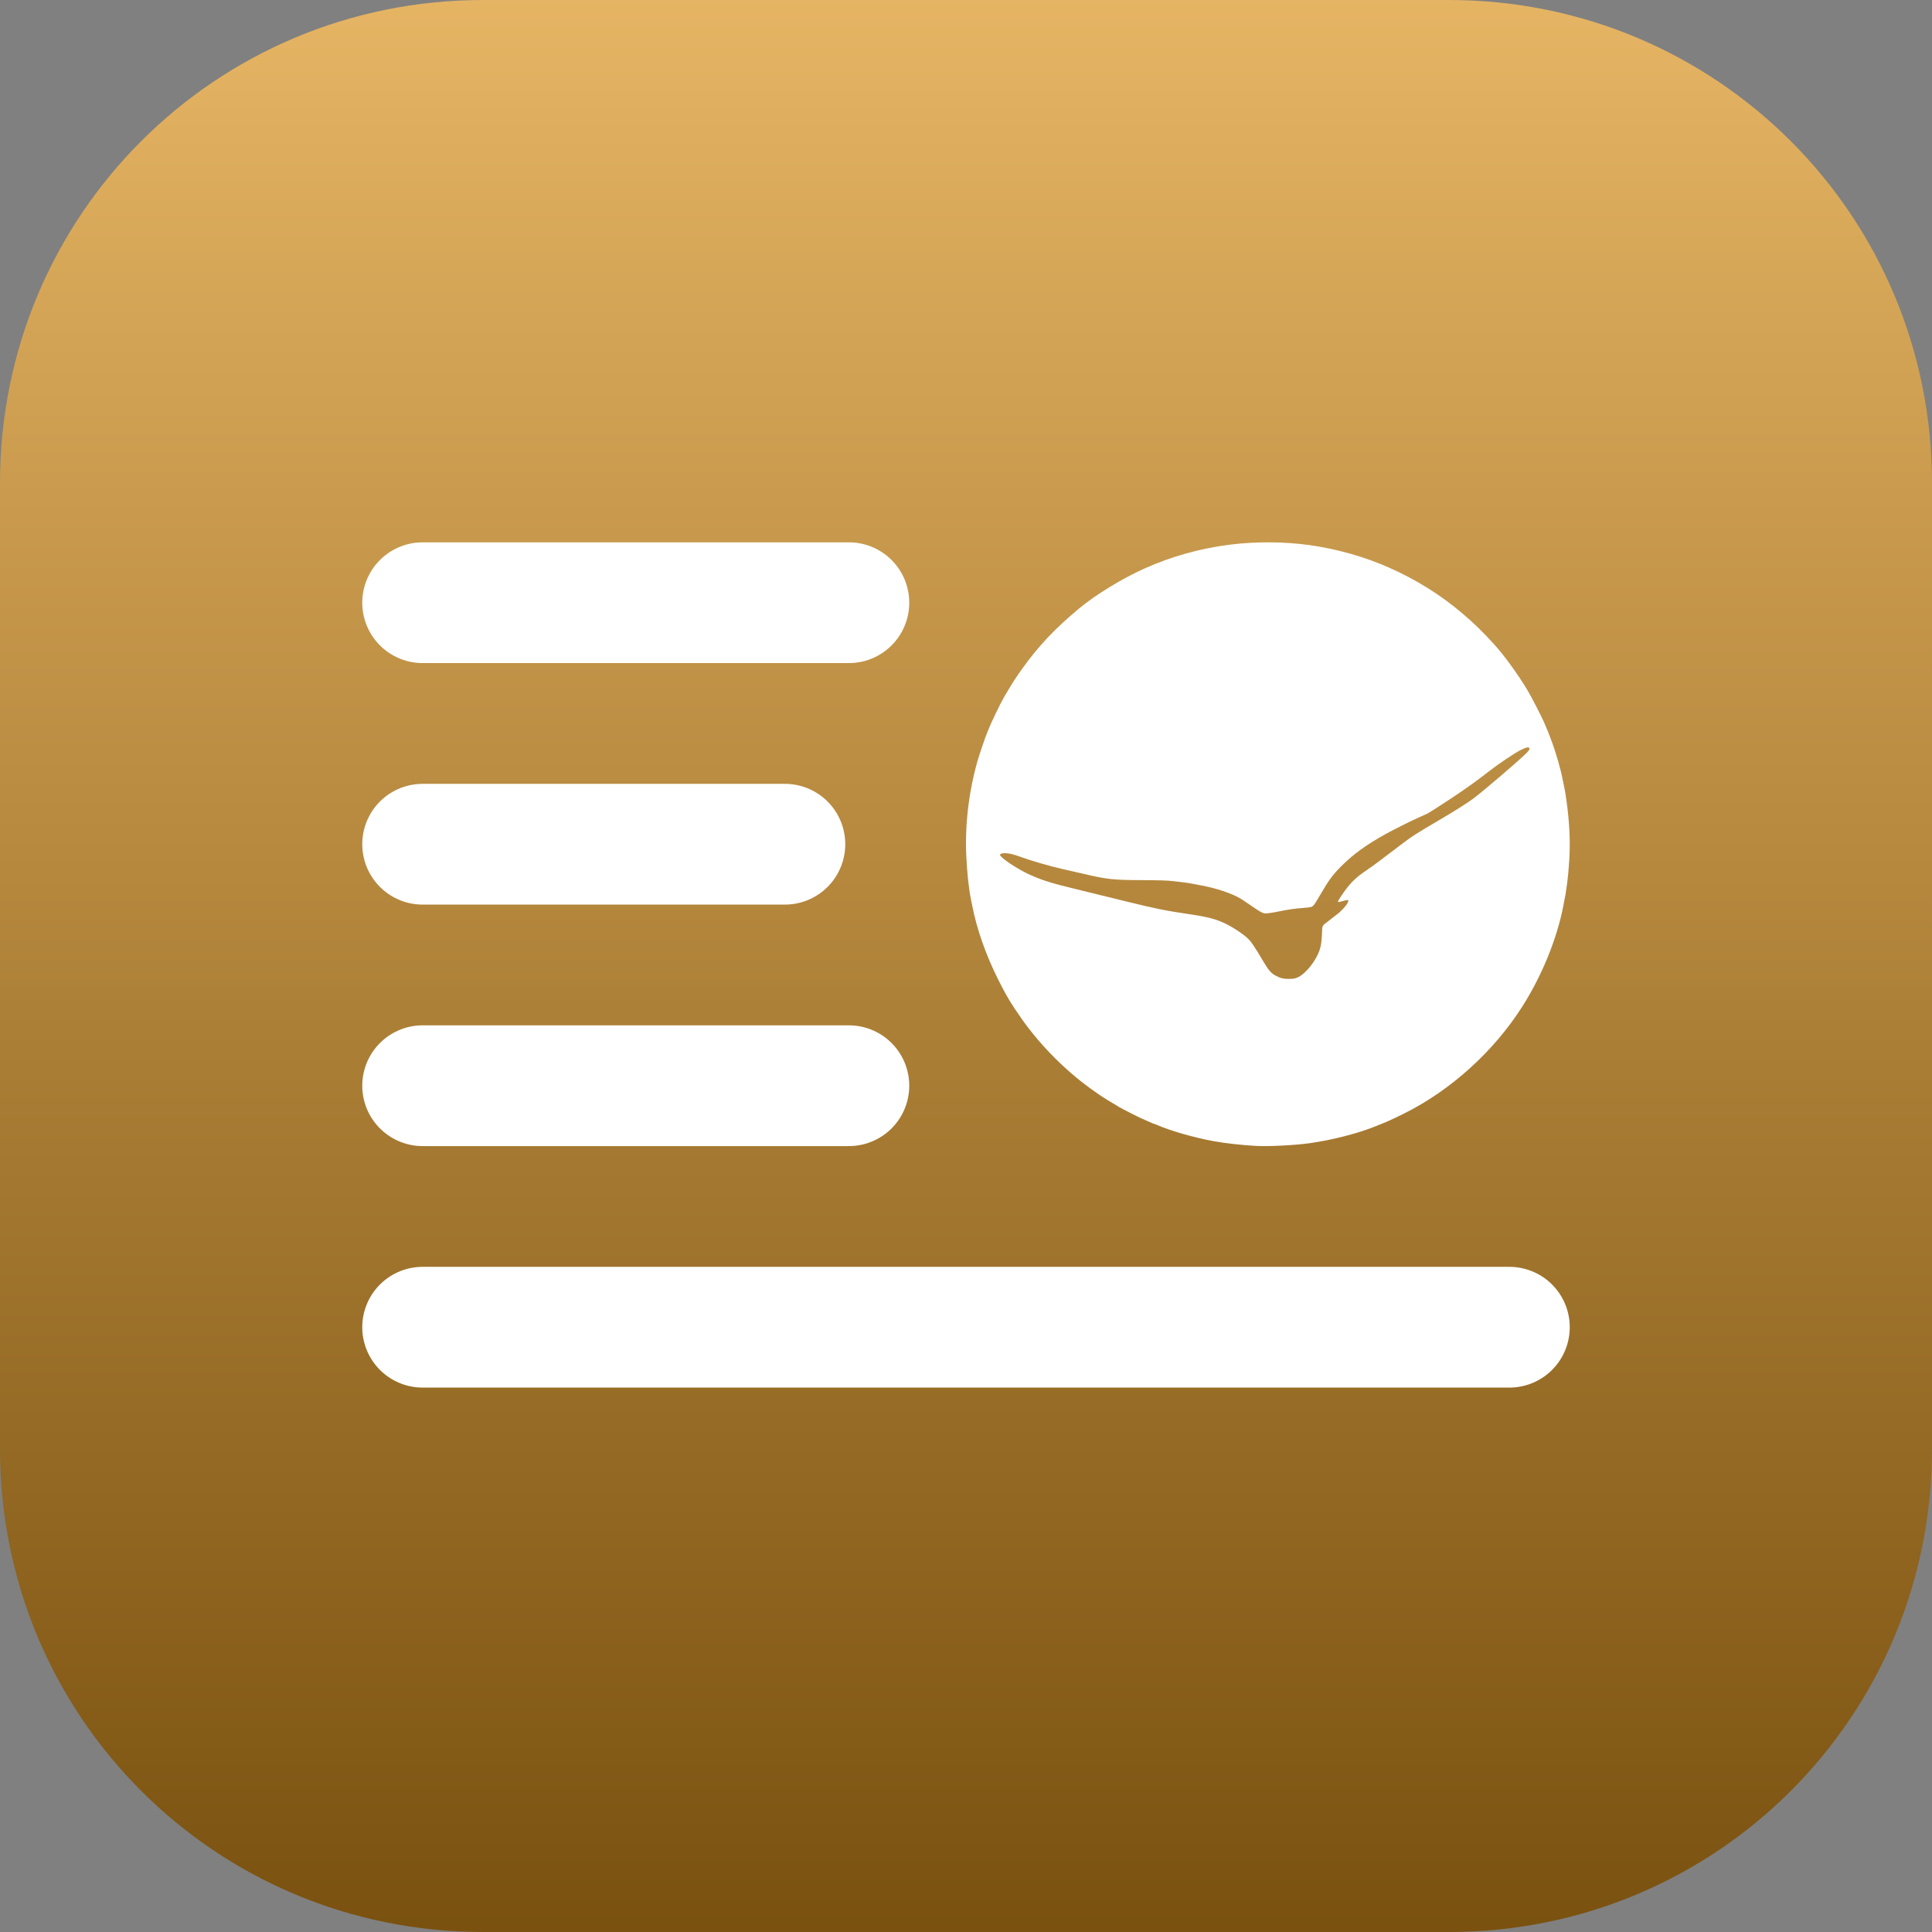 <?xml version="1.0" encoding="UTF-8" standalone="no"?>
<!-- Created with Inkscape (http://www.inkscape.org/) -->

<svg
   width="370.417mm"
   height="370.417mm"
   viewBox="0 0 370.417 370.417"
   version="1.1"
   id="svg1"
   xml:space="preserve"
   inkscape:version="1.3.2 (091e20ef0f, 2023-11-25)"
   sodipodi:docname="viossa.svg"
   xmlns:inkscape="http://www.inkscape.org/namespaces/inkscape"
   xmlns:sodipodi="http://sodipodi.sourceforge.net/DTD/sodipodi-0.dtd"
   xmlns:xlink="http://www.w3.org/1999/xlink"
   xmlns="http://www.w3.org/2000/svg"
   xmlns:svg="http://www.w3.org/2000/svg"><rect x="0" y="0" width="370.417" height="370.417" fill="#808080" stroke="none"/><sodipodi:namedview
     id="namedview1"
     pagecolor="#ffffff"
     bordercolor="#000000"
     borderopacity="0.25"
     inkscape:showpageshadow="2"
     inkscape:pageopacity="0.0"
     inkscape:pagecheckerboard="0"
     inkscape:deskcolor="#d1d1d1"
     inkscape:document-units="mm"
     inkscape:zoom="0.25000001"
     inkscape:cx="3295.9999"
     inkscape:cy="2565.9999"
     inkscape:window-width="1920"
     inkscape:window-height="1011"
     inkscape:window-x="0"
     inkscape:window-y="0"
     inkscape:window-maximized="1"
     inkscape:current-layer="layer1"
     showgrid="false" /><defs
     id="defs1"><linearGradient
       id="linearGradient16"
       inkscape:collect="always"><stop
         style="stop-color:#724a09;stop-opacity:1;"
         offset="0"
         id="stop15" /><stop
         style="stop-color:#edbb69;stop-opacity:0.996;"
         offset="1"
         id="stop16" /></linearGradient><linearGradient
       inkscape:collect="always"
       xlink:href="#linearGradient16"
       id="linearGradient20"
       gradientUnits="userSpaceOnUse"
       gradientTransform="translate(846.667,1.4229614e-5)"
       x1="211.667"
       y1="846.667"
       x2="211.667"
       y2="423.333" /></defs><g
     inkscape:label="Layer 1"
     inkscape:groupmode="layer"
     id="layer1"
     transform="translate(-873.125,-449.792)"><g
       id="g21"><path
         id="rect2-9-2-3-7-2-8-1"
         style="fill:url(#linearGradient20);fill-opacity:1;stroke-width:3.39;stroke-linecap:round;paint-order:markers fill stroke"
         d="m 965.729,449.792 c -51.303,0 -92.604,41.301 -92.604,92.604 v 185.208 c 0,51.303 41.301,92.604 92.604,92.604 h 185.208 c 51.303,0 92.604,-41.301 92.604,-92.604 V 542.396 c 0,-51.303 -41.301,-92.604 -92.604,-92.604 z" /><path
         style="fill:none;fill-opacity:1;stroke:#ffffff;stroke-width:23.151;stroke-linecap:round;stroke-linejoin:round;stroke-dasharray:none;stroke-opacity:1;paint-order:markers fill stroke"
         d="m 954.154,565.348 h 81.723"
         id="path4-7-2"
         sodipodi:nodetypes="cc" /><path
         style="fill:none;fill-opacity:1;stroke:#ffffff;stroke-width:23.151;stroke-linecap:round;stroke-linejoin:round;stroke-dasharray:none;stroke-opacity:1;paint-order:markers fill stroke"
         d="m 954.154,657.953 h 81.723"
         id="path6-2-9"
         sodipodi:nodetypes="cc" /><path
         style="fill:none;fill-opacity:1;stroke:#ffffff;stroke-width:23.151;stroke-linecap:round;stroke-linejoin:round;stroke-dasharray:none;stroke-opacity:1;paint-order:markers fill stroke"
         d="m 954.154,611.651 h 69.453"
         id="path7-0-3"
         sodipodi:nodetypes="cc" /><path
         style="fill:none;fill-opacity:1;stroke:#ffffff;stroke-width:23.151;stroke-linecap:round;stroke-linejoin:round;stroke-dasharray:none;stroke-opacity:1;paint-order:markers fill stroke"
         d="M 954.154,704.255 H 1162.513"
         id="path8-2-1"
         sodipodi:nodetypes="cc" /><path
         style="fill:#ffffff;fill-opacity:1;stroke-width:0.365"
         d="m 1113.93,669.493 c -2.736,-0.148 -5.974,-0.51 -8.154,-0.912 -3.765,-0.694 -8.358,-2.012 -10.782,-3.094 -0.225,-0.1 -0.448,-0.182 -0.495,-0.182 -0.078,0 -0.491,-0.174 -1.653,-0.696 -0.239,-0.107 -0.63,-0.281 -0.868,-0.387 -0.754,-0.333 -3.494,-1.722 -4.197,-2.128 -1.333,-0.769 -3.575,-2.161 -3.957,-2.457 -0.053,-0.042 -0.379,-0.27 -0.724,-0.507 -5.246,-3.616 -10.377,-8.714 -14.093,-13.999 -2.057,-2.926 -3.056,-4.605 -4.624,-7.77 -2.282,-4.608 -3.972,-9.438 -4.828,-13.803 -0.062,-0.319 -0.177,-0.882 -0.255,-1.252 -0.424,-2.017 -0.767,-5.219 -0.916,-8.545 -0.263,-5.886 0.491,-12.207 2.153,-18.05 0.362,-1.274 1.524,-4.677 1.862,-5.454 0.069,-0.159 0.182,-0.442 0.251,-0.627 0.405,-1.095 2.332,-5.085 3.031,-6.274 1.515,-2.579 2.18,-3.617 3.458,-5.396 3.119,-4.343 6.284,-7.69 10.874,-11.503 3.211,-2.667 8.324,-5.785 12.638,-7.708 5.19,-2.313 10.652,-3.829 16.358,-4.539 4.939,-0.614 10.368,-0.58 15.197,0.096 5.283,0.74 10.523,2.226 15.292,4.338 5.184,2.295 10.002,5.318 14.138,8.868 2.318,1.99 3.734,3.377 6.075,5.95 1.806,1.986 4.437,5.612 6.231,8.591 0.692,1.149 2.773,5.163 3.153,6.081 0.088,0.212 0.33,0.777 0.537,1.255 0.208,0.478 0.519,1.26 0.692,1.737 0.173,0.478 0.351,0.956 0.397,1.062 0.158,0.367 0.95,2.824 1.154,3.582 0.484,1.793 0.597,2.23 0.669,2.595 0.042,0.212 0.151,0.734 0.242,1.158 0.378,1.76 0.439,2.101 0.666,3.716 0.59,4.192 0.765,7.898 0.543,11.44 -0.11,1.756 -0.255,3.377 -0.382,4.294 -0.313,2.247 -0.299,2.166 -0.783,4.633 -1.221,6.218 -4.048,13.163 -7.742,19.016 -5.482,8.685 -13.823,16.245 -22.838,20.697 -2.689,1.328 -3.15,1.531 -5.934,2.62 -3.227,1.261 -7.988,2.458 -12.062,3.031 -2.832,0.399 -7.889,0.655 -10.325,0.524 z m 8.071,-32.343 c 1.502,-0.703 3.489,-3.221 4.133,-5.236 0.278,-0.87 0.382,-1.599 0.453,-3.183 0.072,-1.591 -0.056,-1.359 1.328,-2.422 0.518,-0.398 1.275,-0.989 1.681,-1.312 1.381,-1.101 2.473,-2.646 1.87,-2.646 -0.094,0 -0.484,0.087 -0.867,0.193 -1.176,0.326 -1.173,0.332 -0.402,-0.845 1.534,-2.342 2.681,-3.531 4.77,-4.943 1.33,-0.899 3.239,-2.314 6.464,-4.792 2.269,-1.743 3.315,-2.419 7.671,-4.961 2.622,-1.53 5.38,-3.267 6.417,-4.043 1.979,-1.48 8.582,-7.117 10.148,-8.664 0.513,-0.507 0.707,-0.766 0.707,-0.946 0,-0.413 -0.563,-0.339 -1.649,0.217 -1.263,0.646 -4.27,2.662 -6.07,4.068 -2.258,1.764 -4.292,3.227 -6.948,4.995 -2.71,1.805 -4.928,3.213 -5.06,3.213 -0.026,0 -0.596,0.261 -1.268,0.579 -0.672,0.319 -1.24,0.579 -1.262,0.579 -0.094,0 -4.325,2.139 -5.251,2.654 -3.817,2.125 -6.25,3.884 -8.539,6.172 -1.7,1.699 -2.464,2.736 -4.096,5.556 -1.078,1.863 -1.29,2.147 -1.712,2.294 -0.193,0.067 -1.004,0.166 -1.803,0.221 -1.332,0.09 -2.675,0.285 -4.299,0.624 -1.378,0.287 -2.546,0.448 -2.848,0.391 -0.476,-0.089 -1.055,-0.426 -2.728,-1.588 -0.834,-0.579 -1.69,-1.152 -1.903,-1.272 -1.821,-1.033 -4.497,-1.928 -7.43,-2.486 -0.584,-0.111 -1.431,-0.272 -1.882,-0.358 -0.451,-0.086 -1.146,-0.194 -1.544,-0.24 -0.398,-0.046 -1.332,-0.156 -2.075,-0.245 -1.042,-0.124 -2.41,-0.166 -5.982,-0.186 -5.698,-0.032 -6.544,-0.128 -11.579,-1.305 -0.756,-0.177 -1.738,-0.4 -3.474,-0.789 -2.557,-0.574 -6.07,-1.596 -8.443,-2.457 -1.192,-0.432 -1.998,-0.615 -2.714,-0.615 -0.618,0 -0.953,0.117 -0.953,0.332 0,0.458 2.972,2.487 5.222,3.565 2.462,1.179 4.559,1.853 9.203,2.959 1.43,0.34 4.801,1.167 9.842,2.415 5.291,1.309 7.627,1.781 11.917,2.408 3.691,0.54 5.354,0.984 7.247,1.936 1.655,0.833 3.526,2.129 4.365,3.026 0.458,0.489 1.37,1.883 2.573,3.932 1.066,1.816 1.589,2.436 2.431,2.887 0.984,0.526 1.622,0.675 2.739,0.64 0.844,-0.027 1.056,-0.07 1.598,-0.324 z"
         id="path9-3-9" /></g></g></svg>
